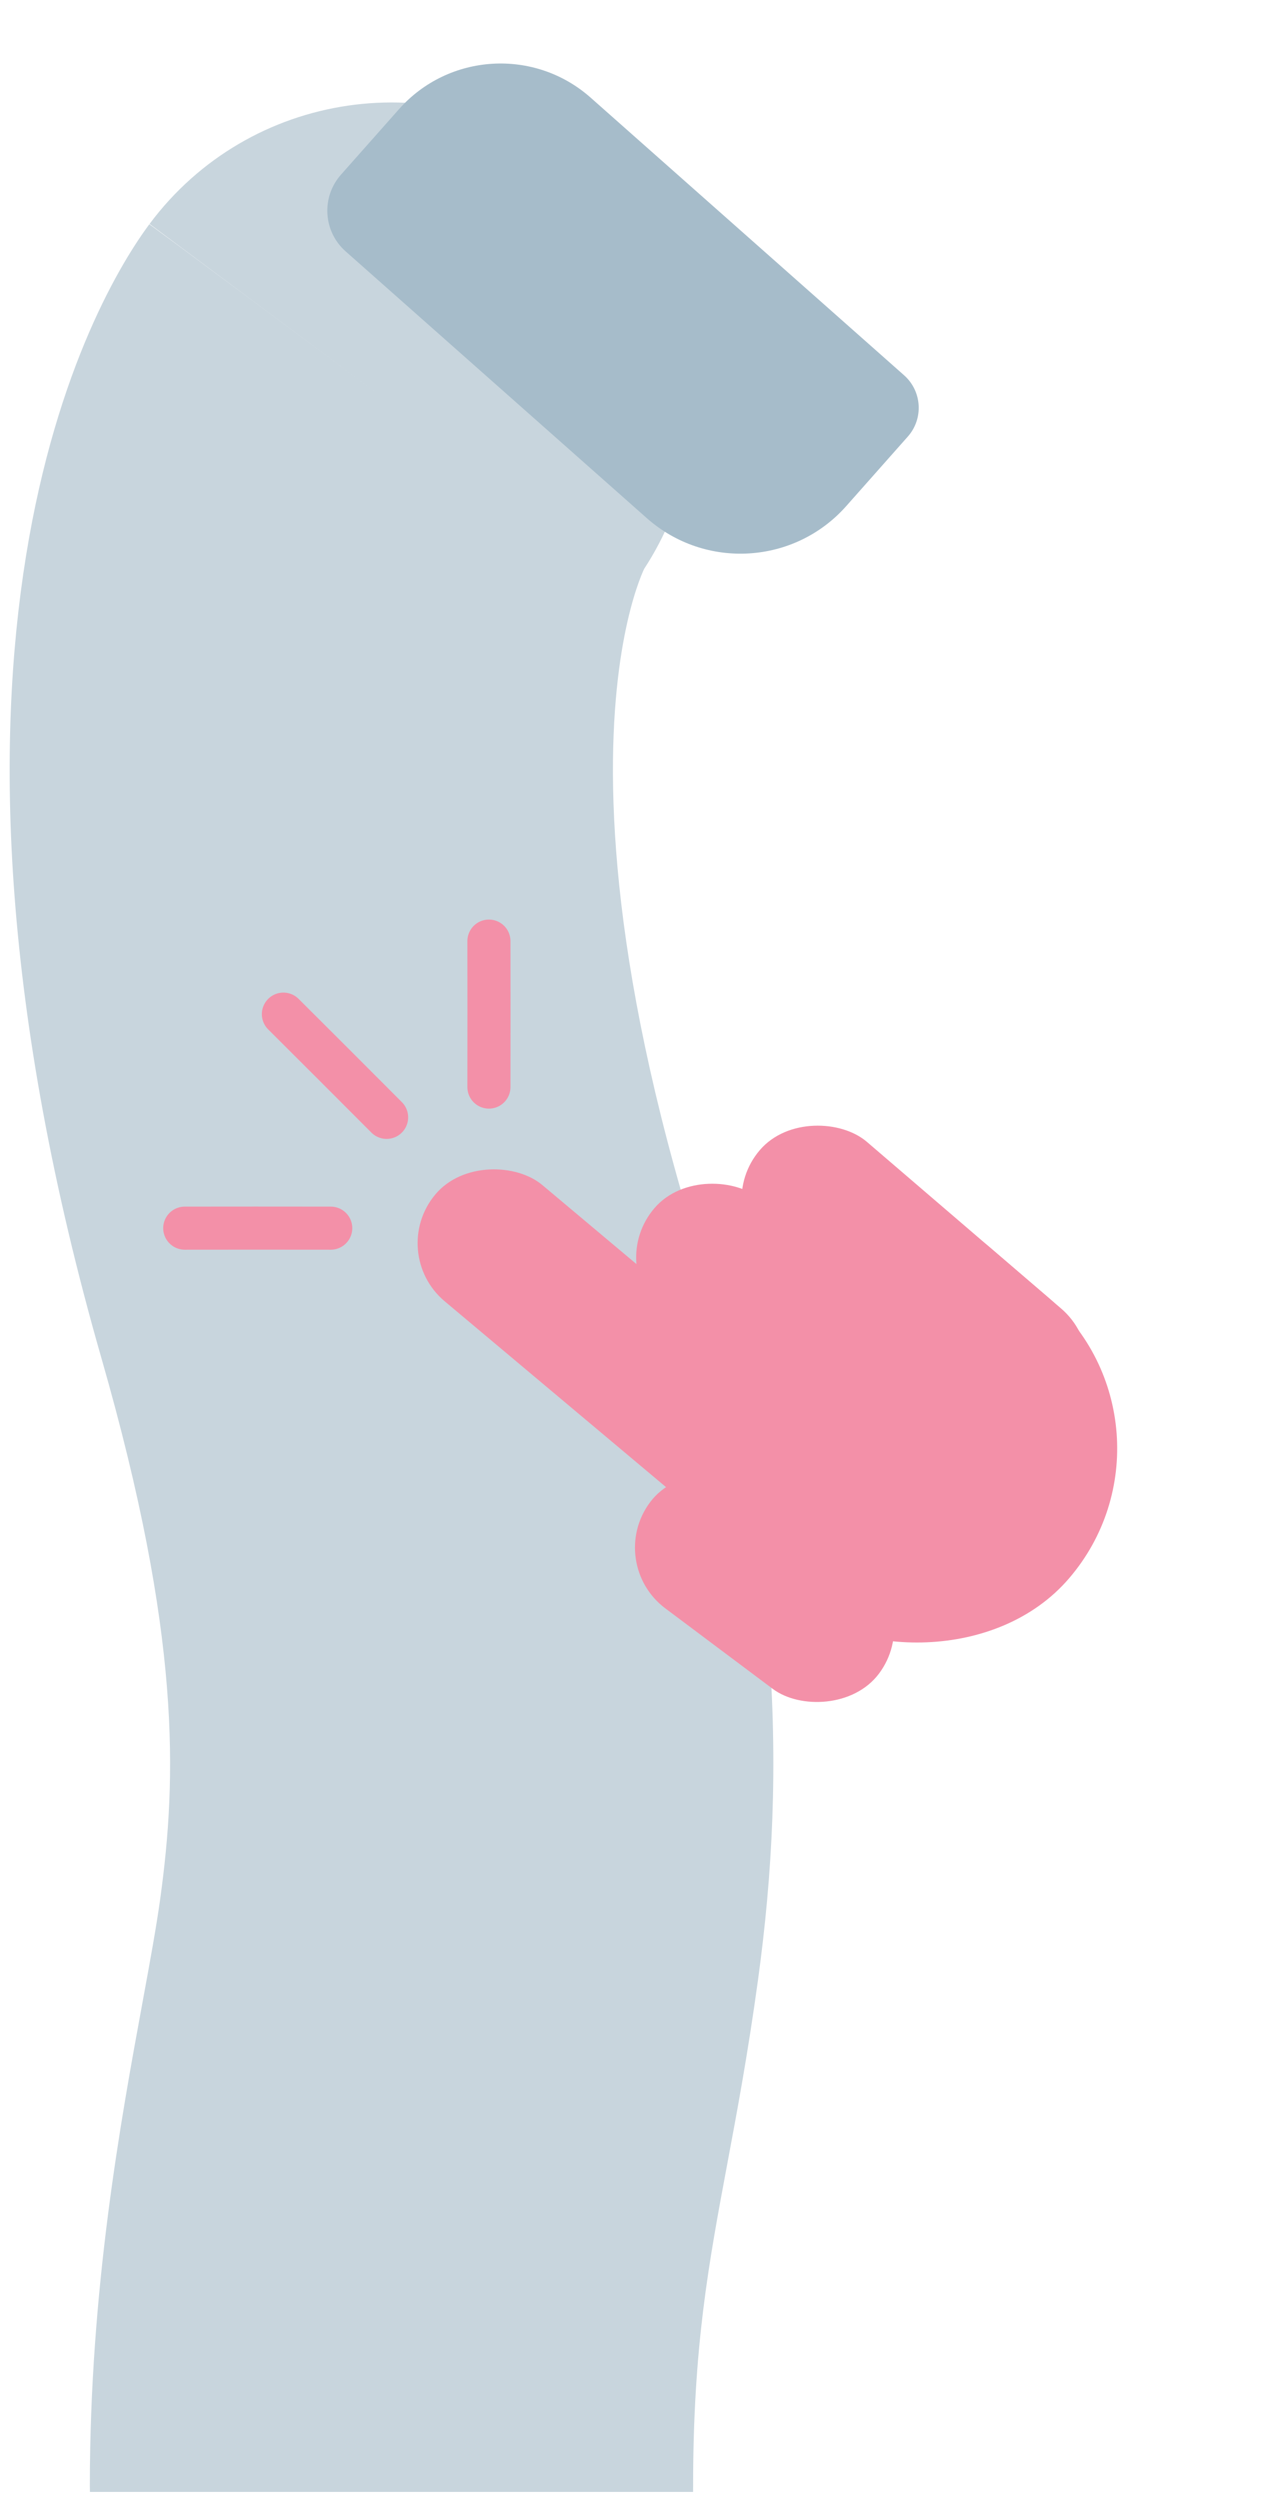 <svg width="88" height="174" viewBox="0 0 88 174" fill="none" xmlns="http://www.w3.org/2000/svg">
<path fill-rule="evenodd" clip-rule="evenodd" d="M10.392 15.62C10.402 15.606 10.413 15.592 27.255 28.135L10.413 15.592C17.341 6.29 30.497 4.365 39.799 11.293C48.748 17.958 50.869 30.389 44.847 39.605C44.822 39.658 44.793 39.723 44.758 39.802C44.464 40.482 43.779 42.284 43.274 45.403C42.272 51.591 41.877 63.612 47.443 83.014C54.466 107.496 54.772 123.262 52.774 137.846C52.076 142.943 51.327 146.952 50.643 150.611C49.328 157.65 48.255 163.39 48.255 173.071C48.255 173.214 48.254 173.357 48.251 173.5H6.26C6.257 173.357 6.255 173.214 6.255 173.071C6.255 159.381 8.393 147.737 9.928 139.379C10.441 136.585 10.887 134.159 11.163 132.146C12.307 123.793 12.614 113.916 7.071 94.596C0.072 70.197 -0.323 51.884 1.815 38.687C2.879 32.113 4.55 26.961 6.219 23.108C7.05 21.189 7.872 19.614 8.601 18.364C8.965 17.739 9.306 17.198 9.611 16.736C9.764 16.505 9.908 16.295 10.042 16.104C10.109 16.009 10.174 15.918 10.236 15.833C10.267 15.79 10.297 15.749 10.326 15.709L10.37 15.649L10.392 15.62Z" fill="#C8D5DD"/>
<path d="M27.772 7.608C31.235 3.698 37.212 3.336 41.122 6.8L62.942 26.128C64.193 27.237 64.309 29.149 63.2 30.4L58.916 35.236C55.315 39.302 49.099 39.679 45.032 36.077L24.062 17.501C22.498 16.115 22.354 13.725 23.739 12.161L27.772 7.608Z" fill="#A6BCCA"/>
<rect x="40.258" y="98.886" width="27.795" height="33.1" rx="13.897" transform="rotate(-49.368 40.258 98.886)" fill="#F390A8"/>
<rect x="26.914" y="87.206" width="10.569" height="41.042" rx="5.285" transform="rotate(-49.982 26.914 87.206)" fill="#F390A8"/>
<path d="M34.039 65.525L34.043 70.457L34.039 75.688" stroke="#F390A8" stroke-width="3" stroke-linecap="round"/>
<path d="M19.73 70.61L23.221 74.094L26.916 77.796" stroke="#F390A8" stroke-width="3" stroke-linecap="round"/>
<path d="M12.863 85.511L17.795 85.507L23.026 85.511" stroke="#F390A8" stroke-width="3" stroke-linecap="round"/>
<rect x="42.121" y="88.108" width="10.569" height="28.389" rx="5.285" transform="rotate(-49.231 42.121 88.108)" fill="#F390A8"/>
<rect x="42.094" y="108.816" width="10.569" height="19.909" rx="5.285" transform="rotate(-53.15 42.094 108.816)" fill="#F390A8"/>
<rect x="49.461" y="84.083" width="10.569" height="28.389" rx="5.285" transform="rotate(-49.368 49.461 84.083)" fill="#F390A8"/>
</svg>
